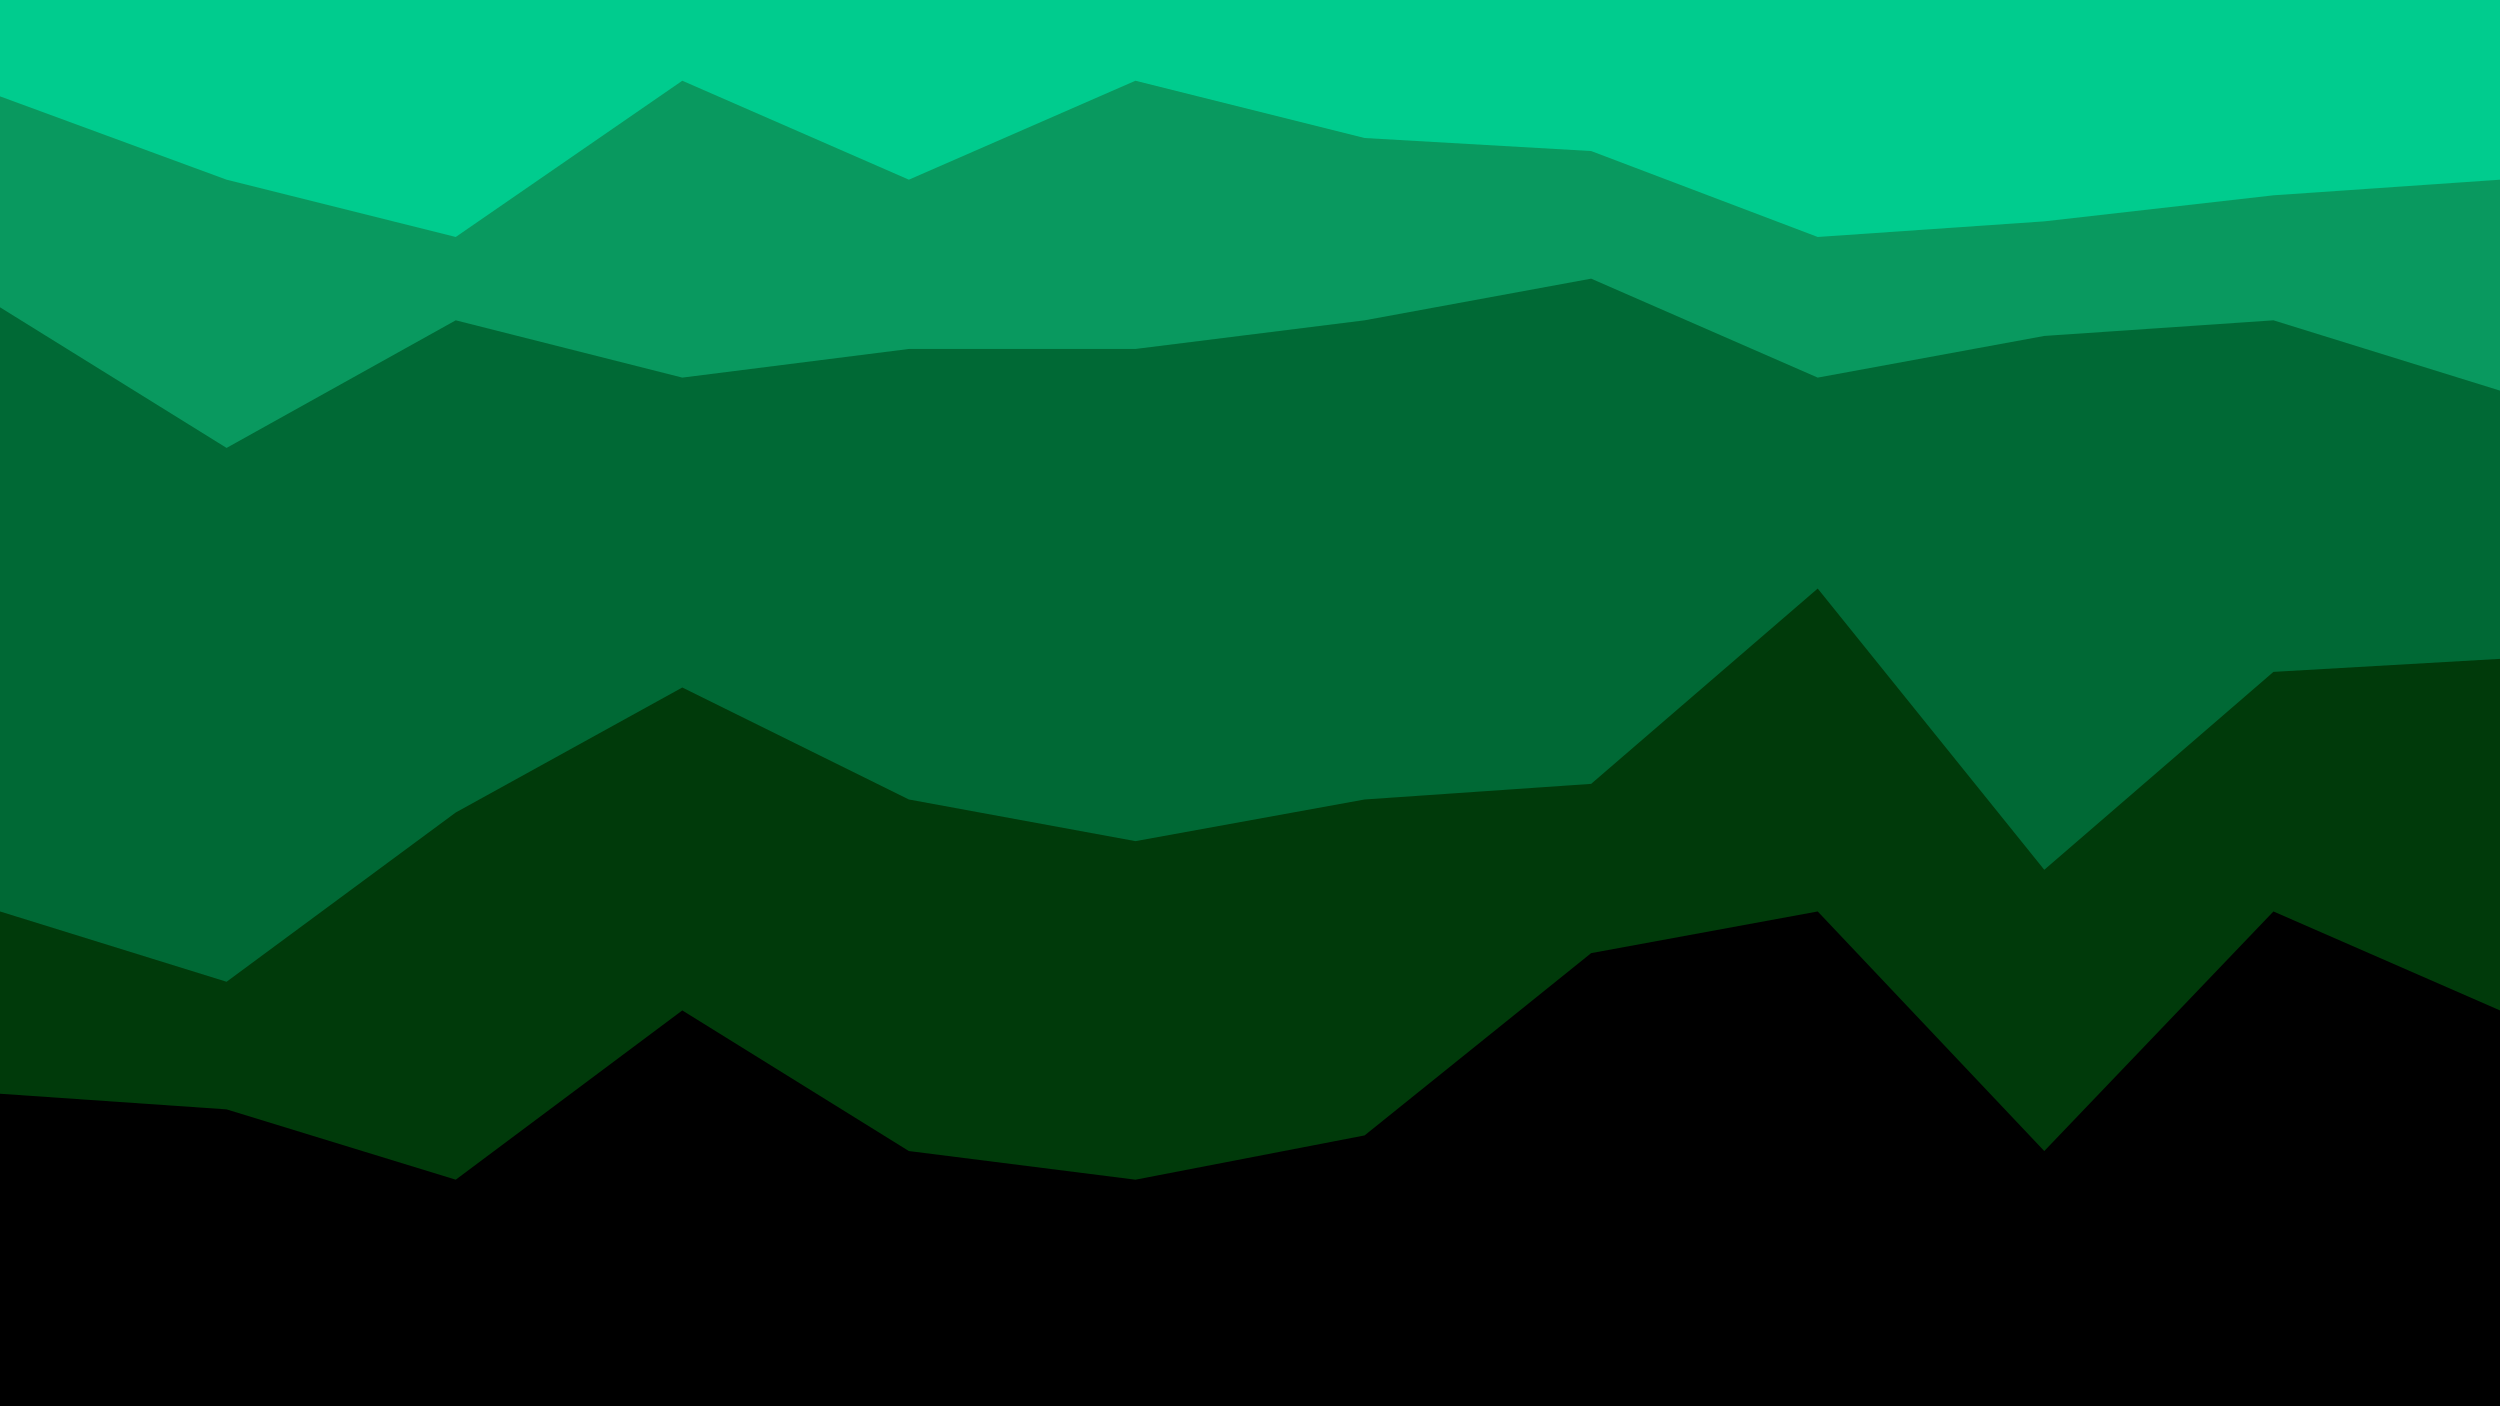<svg id="visual" viewBox="0 0 960 540" width="960" height="540" xmlns="http://www.w3.org/2000/svg" xmlns:xlink="http://www.w3.org/1999/xlink" version="1.1"><path d="M0 39L87 71L175 93L262 33L349 71L436 33L524 55L611 60L698 93L785 87L873 77L960 71L960 0L873 0L785 0L698 0L611 0L524 0L436 0L349 0L262 0L175 0L87 0L0 0Z" fill="#00cc8e"></path><path d="M0 120L87 174L175 125L262 147L349 136L436 136L524 125L611 109L698 147L785 131L873 125L960 152L960 69L873 75L785 85L698 91L611 58L524 53L436 31L349 69L262 31L175 91L87 69L0 37Z" fill="#09995f"></path><path d="M0 352L87 379L175 314L262 266L349 309L436 325L524 309L611 303L698 228L785 336L873 260L960 255L960 150L873 123L785 129L698 145L611 107L524 123L436 134L349 134L262 145L175 123L87 172L0 118Z" fill="#006935"></path><path d="M0 422L87 428L175 455L262 390L349 444L436 455L524 438L611 368L698 352L785 444L873 352L960 390L960 253L873 258L785 334L698 226L611 301L524 307L436 323L349 307L262 264L175 312L87 377L0 350Z" fill="#003a0a"></path><path d="M0 541L87 541L175 541L262 541L349 541L436 541L524 541L611 541L698 541L785 541L873 541L960 541L960 388L873 350L785 442L698 350L611 366L524 436L436 453L349 442L262 388L175 453L87 426L0 420Z" fill="#000000"></path></svg>